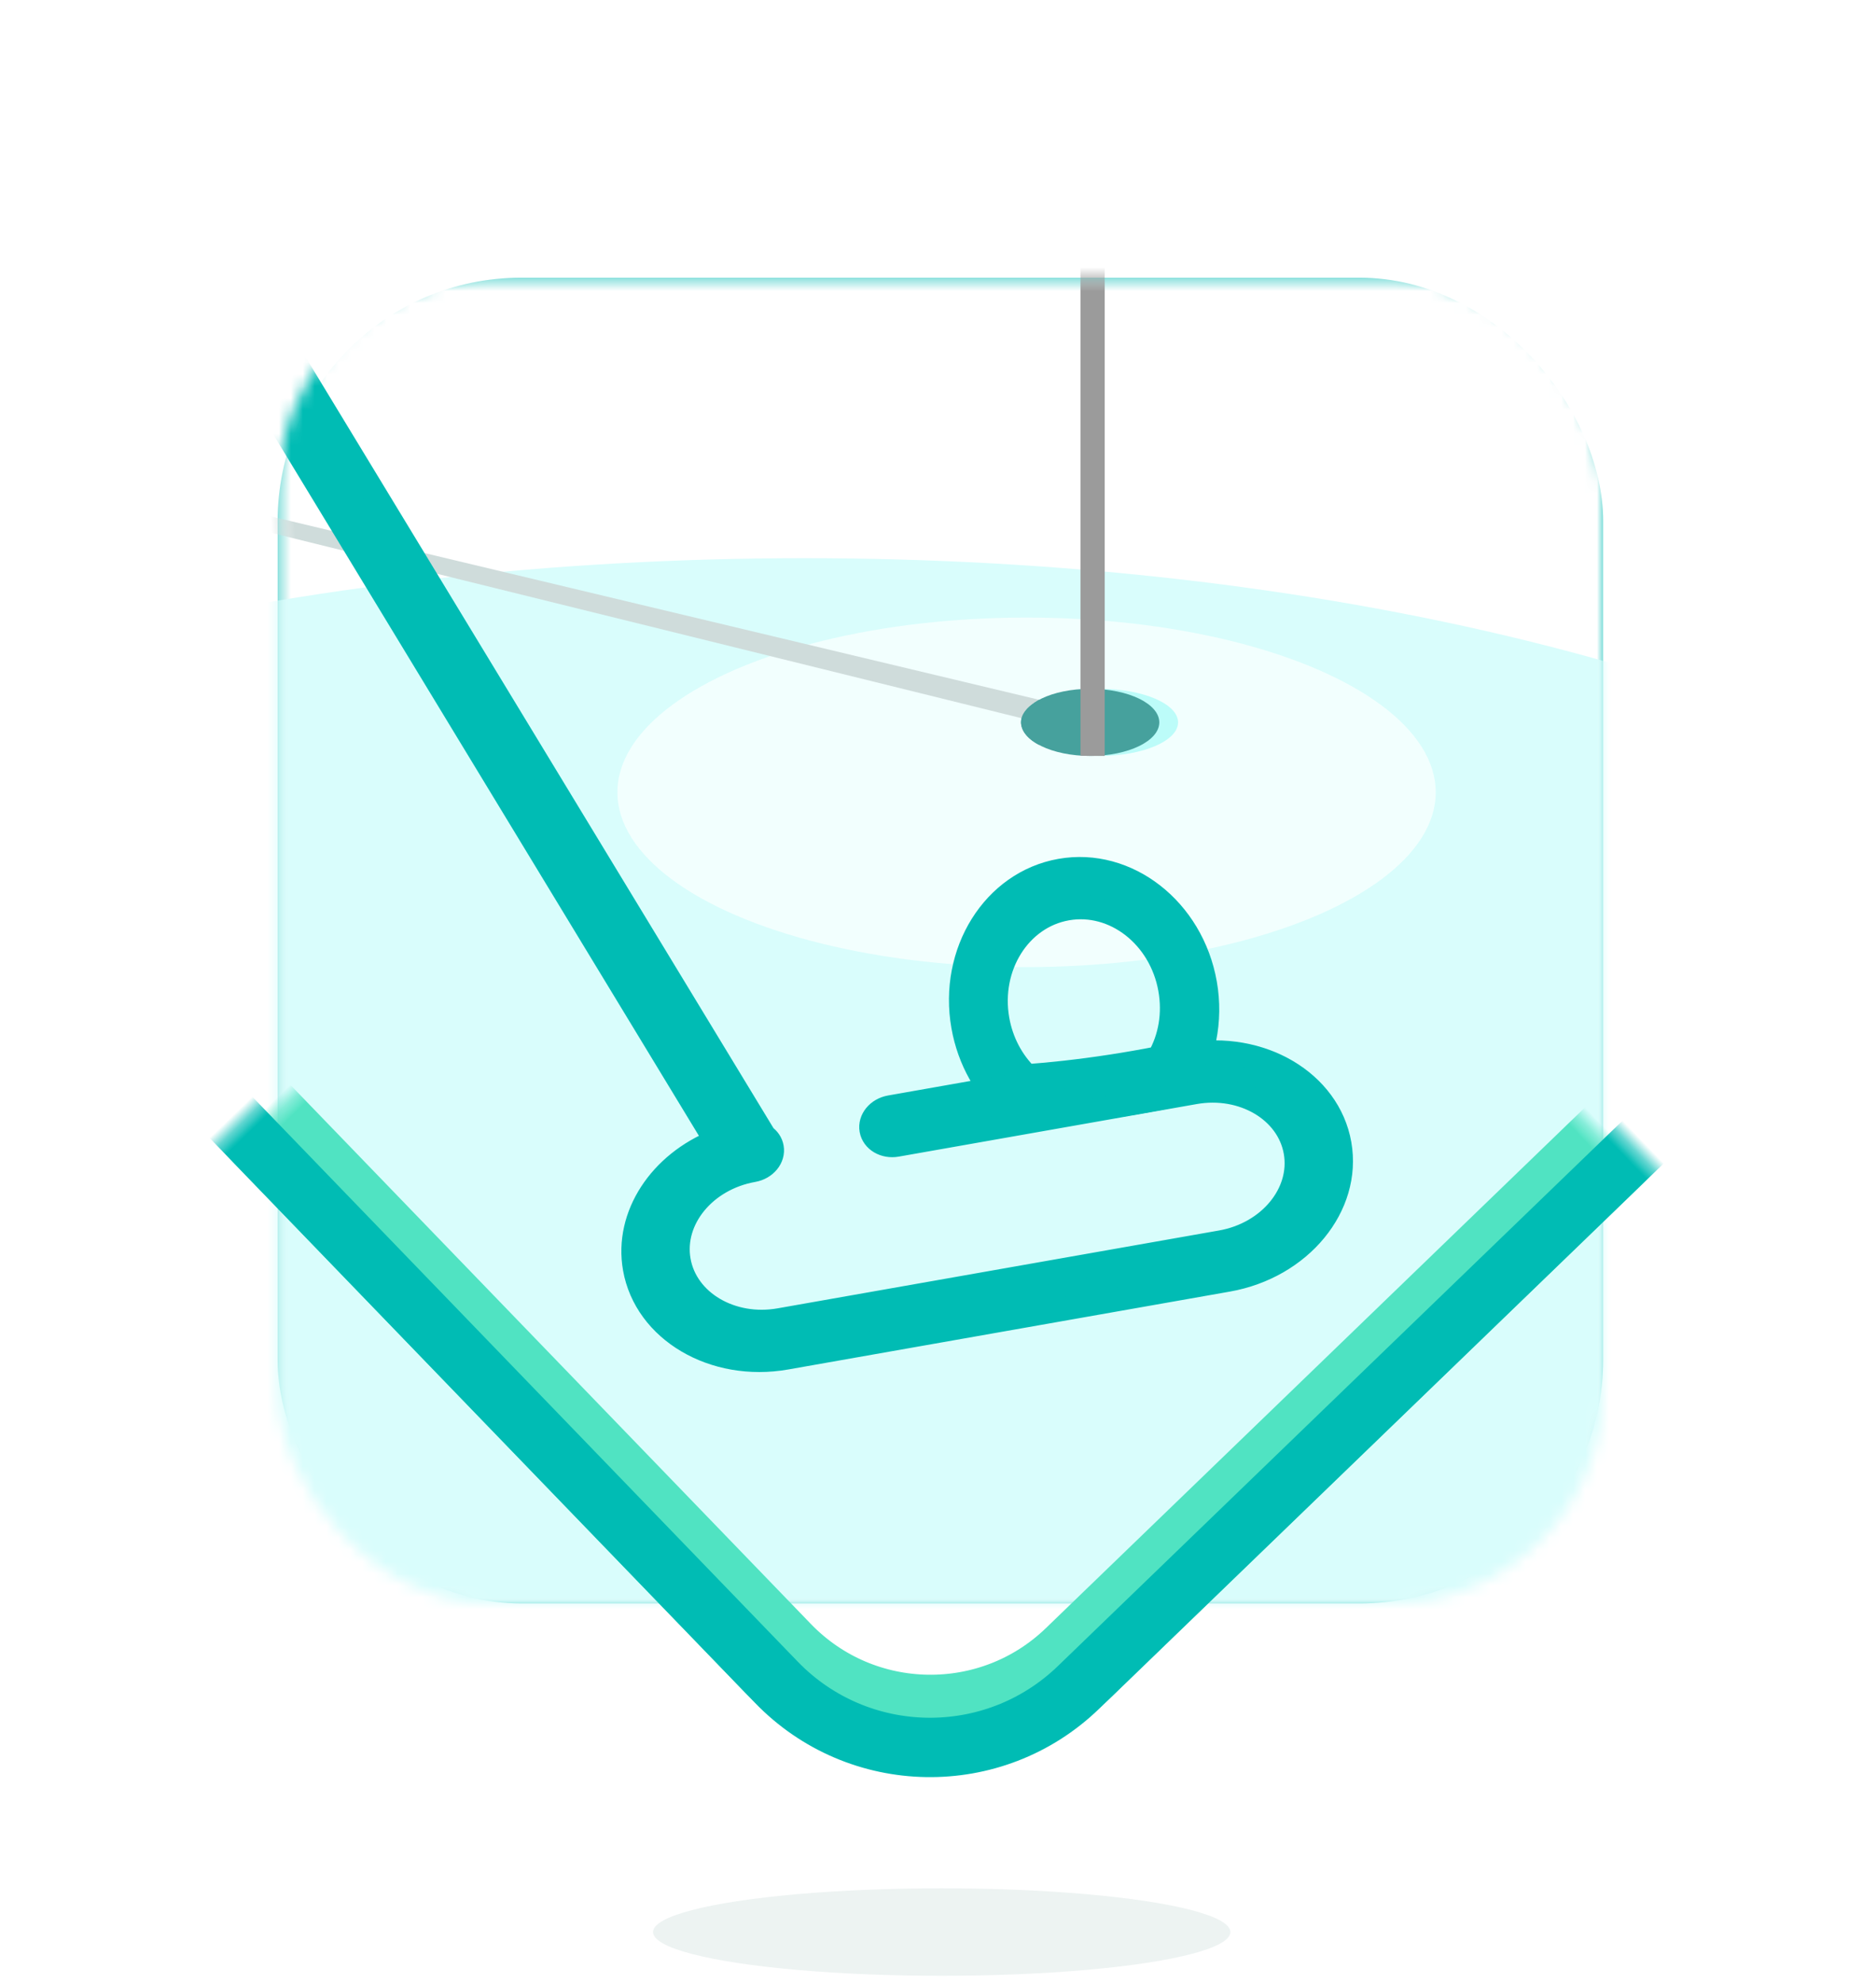 <?xml version="1.0" encoding="UTF-8"?>
<svg width="158px" height="167px" viewBox="0 0 158 167" version="1.1" xmlns="http://www.w3.org/2000/svg" xmlns:xlink="http://www.w3.org/1999/xlink">
    <!-- Generator: sketchtool 47.1 (45422) - http://www.bohemiancoding.com/sketch -->
    <title>AFEDD5BC-5D8E-465C-86EC-D660E040B44A</title>
    <desc>Created with sketchtool.</desc>
    <defs>
        <rect id="path-1" x="23.383" y="23.383" width="111.635" height="111.635" rx="18"></rect>
        <filter x="-3.1%" y="-26.9%" width="106.1%" height="153.8%" filterUnits="objectBoundingBox" id="filter-3">
            <feGaussianBlur stdDeviation="0.717" in="SourceGraphic"></feGaussianBlur>
        </filter>
    </defs>
    <g id="Symbols" stroke="none" stroke-width="1" fill="none" fill-rule="evenodd">
        <g id="-g-elementos/iconos/iconosAccion/Icono-jugar">
            <g id="Group">
                <g id="Icono-Jugar">
                    <mask id="mask-2" fill="white">
                        <use xlink:href="#path-1"></use>
                    </mask>
                    <rect stroke="#00BCB4" stroke-width="5" x="25.883" y="25.883" width="106.635" height="106.635" rx="18"></rect>
                    <g id="color/affirmative-blanco" mask="url(#mask-2)" fill="#FFFFFF">
                        <g transform="translate(-2, -1)" id="Rectangle-Copy-5">
                            <rect x="0" y="0" width="165.037" height="170.1"></rect>
                        </g>
                    </g>
                    <ellipse id="Oval" fill="#D9FDFC" mask="url(#mask-2)" cx="67.771" cy="99" rx="121.771" ry="52"></ellipse>
                    <ellipse id="Oval" fill="#F2FFFE" mask="url(#mask-2)" cx="86.46" cy="66.715" rx="34.46" ry="14.715"></ellipse>
                    <ellipse id="Oval-2" fill-opacity="0.174" fill="#8AACAA" filter="url(#filter-3)" mask="url(#mask-2)" cx="80" cy="163" rx="35" ry="4"></ellipse>
                    <ellipse id="Oval-Copy" fill="#BCFCF9" mask="url(#mask-2)" cx="92.609" cy="60.826" rx="6.609" ry="2.826"></ellipse>
                    <ellipse id="Oval-Copy" fill="#46A19D" mask="url(#mask-2)" cx="91.819" cy="60.826" rx="5.819" ry="2.826"></ellipse>
                    <path d="M91,14.029 L93.041,14 L93.041,63.65 C92.931,63.65 92.591,63.65 92.021,63.65 C91.45,63.65 91.11,63.641 91,63.621 L91,14.029 Z" id="Path" fill="#9B9B9B" mask="url(#mask-2)"></path>
                    <path d="M-73.87,14.942 L-68.035,16.206 L86.039,64.563 C86.039,64.563 85.766,64.637 85.198,65.043 C84.629,65.45 84.465,66.006 84.457,66.006 C84.452,66.005 31.676,48.984 -73.87,14.942 Z" id="Path" fill="#CFDCDB" style="mix-blend-mode: multiply;" mask="url(#mask-2)" transform="translate(6.084, 40.474) rotate(-4) translate(-6.084, -40.474) "></path>
                    <rect id="Rectangle-2" stroke="#50E3C2" stroke-width="8" mask="url(#mask-2)" transform="translate(79.2, 79.2) rotate(46) translate(-79.2, -79.2) " x="27.383" y="27.383" width="103.635" height="103.635" rx="18"></rect>
                    <rect id="Rectangle-2" stroke="#00BCB4" stroke-width="5" mask="url(#mask-2)" transform="translate(79.2, 79.2) rotate(46) translate(-79.2, -79.2) " x="25.883" y="25.883" width="106.635" height="106.635" rx="18"></rect>
                    <g id="Page-1" mask="url(#mask-2)" stroke="#00BCB4" stroke-width="2" fill="#00BCB4">
                        <g transform="translate(67.046, 67.319) rotate(-10) translate(-67.046, -67.319) translate(26.546, 20.319)">
                            <path d="M58.805,73.573 C61.438,73.74 64.124,73.798 66.797,73.747 C68.06,72.233 68.749,70.285 68.749,68.201 C68.749,63.685 65.439,60.011 61.37,60.011 C57.302,60.011 53.992,63.685 53.992,68.201 C53.992,70.069 54.561,71.862 55.605,73.31 C56.681,73.418 57.755,73.507 58.805,73.573 Z M58.655,76.901 C57.374,76.82 56.06,76.707 54.749,76.567 L54.187,76.507 L53.804,76.048 C52.023,73.918 51.042,71.146 51.042,68.242 C51.042,61.912 55.684,56.761 61.389,56.761 C67.094,56.761 71.736,61.912 71.736,68.242 C71.736,71.404 70.541,74.458 68.458,76.622 L68.044,77.052 L67.477,77.066 C66.636,77.087 65.792,77.098 64.949,77.098 C62.84,77.098 60.732,77.032 58.655,76.901 Z" id="Fill-1"></path>
                            <path d="M31.522,93.152 C25.314,93.152 20.263,88.832 20.263,83.522 C20.263,78.993 23.935,75.185 28.866,74.161 L0.933,2.355 C0.604,1.51 1.138,0.597 2.127,0.315 C3.114,0.034 4.183,0.491 4.512,1.337 L32.956,74.457 C33.238,74.739 33.408,75.105 33.408,75.504 C33.408,76.395 32.563,77.117 31.522,77.117 C27.394,77.117 24.035,79.99 24.035,83.522 C24.035,87.053 27.394,89.926 31.522,89.926 L69.285,89.926 C73.413,89.926 76.772,87.053 76.772,83.522 C76.772,79.99 73.413,77.117 69.285,77.117 L43.798,77.117 C42.757,77.117 41.912,76.395 41.912,75.504 C41.912,74.613 42.757,73.891 43.798,73.891 L69.285,73.891 C75.493,73.891 80.544,78.211 80.544,83.522 C80.544,88.832 75.493,93.152 69.285,93.152 L31.522,93.152 Z" id="Fill-3"></path>
                        </g>
                    </g>
                </g>
                <ellipse id="Oval-2" fill-opacity="0.16" fill="#8EAFAE" cx="79.312" cy="162.684" rx="24.312" ry="3.684"></ellipse>
                <path d="M87.519,58.909 L87.519,62.731 C86.605,62.249 86.098,61.662 85.998,60.969 C85.915,60.233 86.422,59.546 87.519,58.909 Z" id="Path-3" fill="#46A19D" style="mix-blend-mode: multiply;"></path>
            </g>
        </g>
    </g>
</svg>